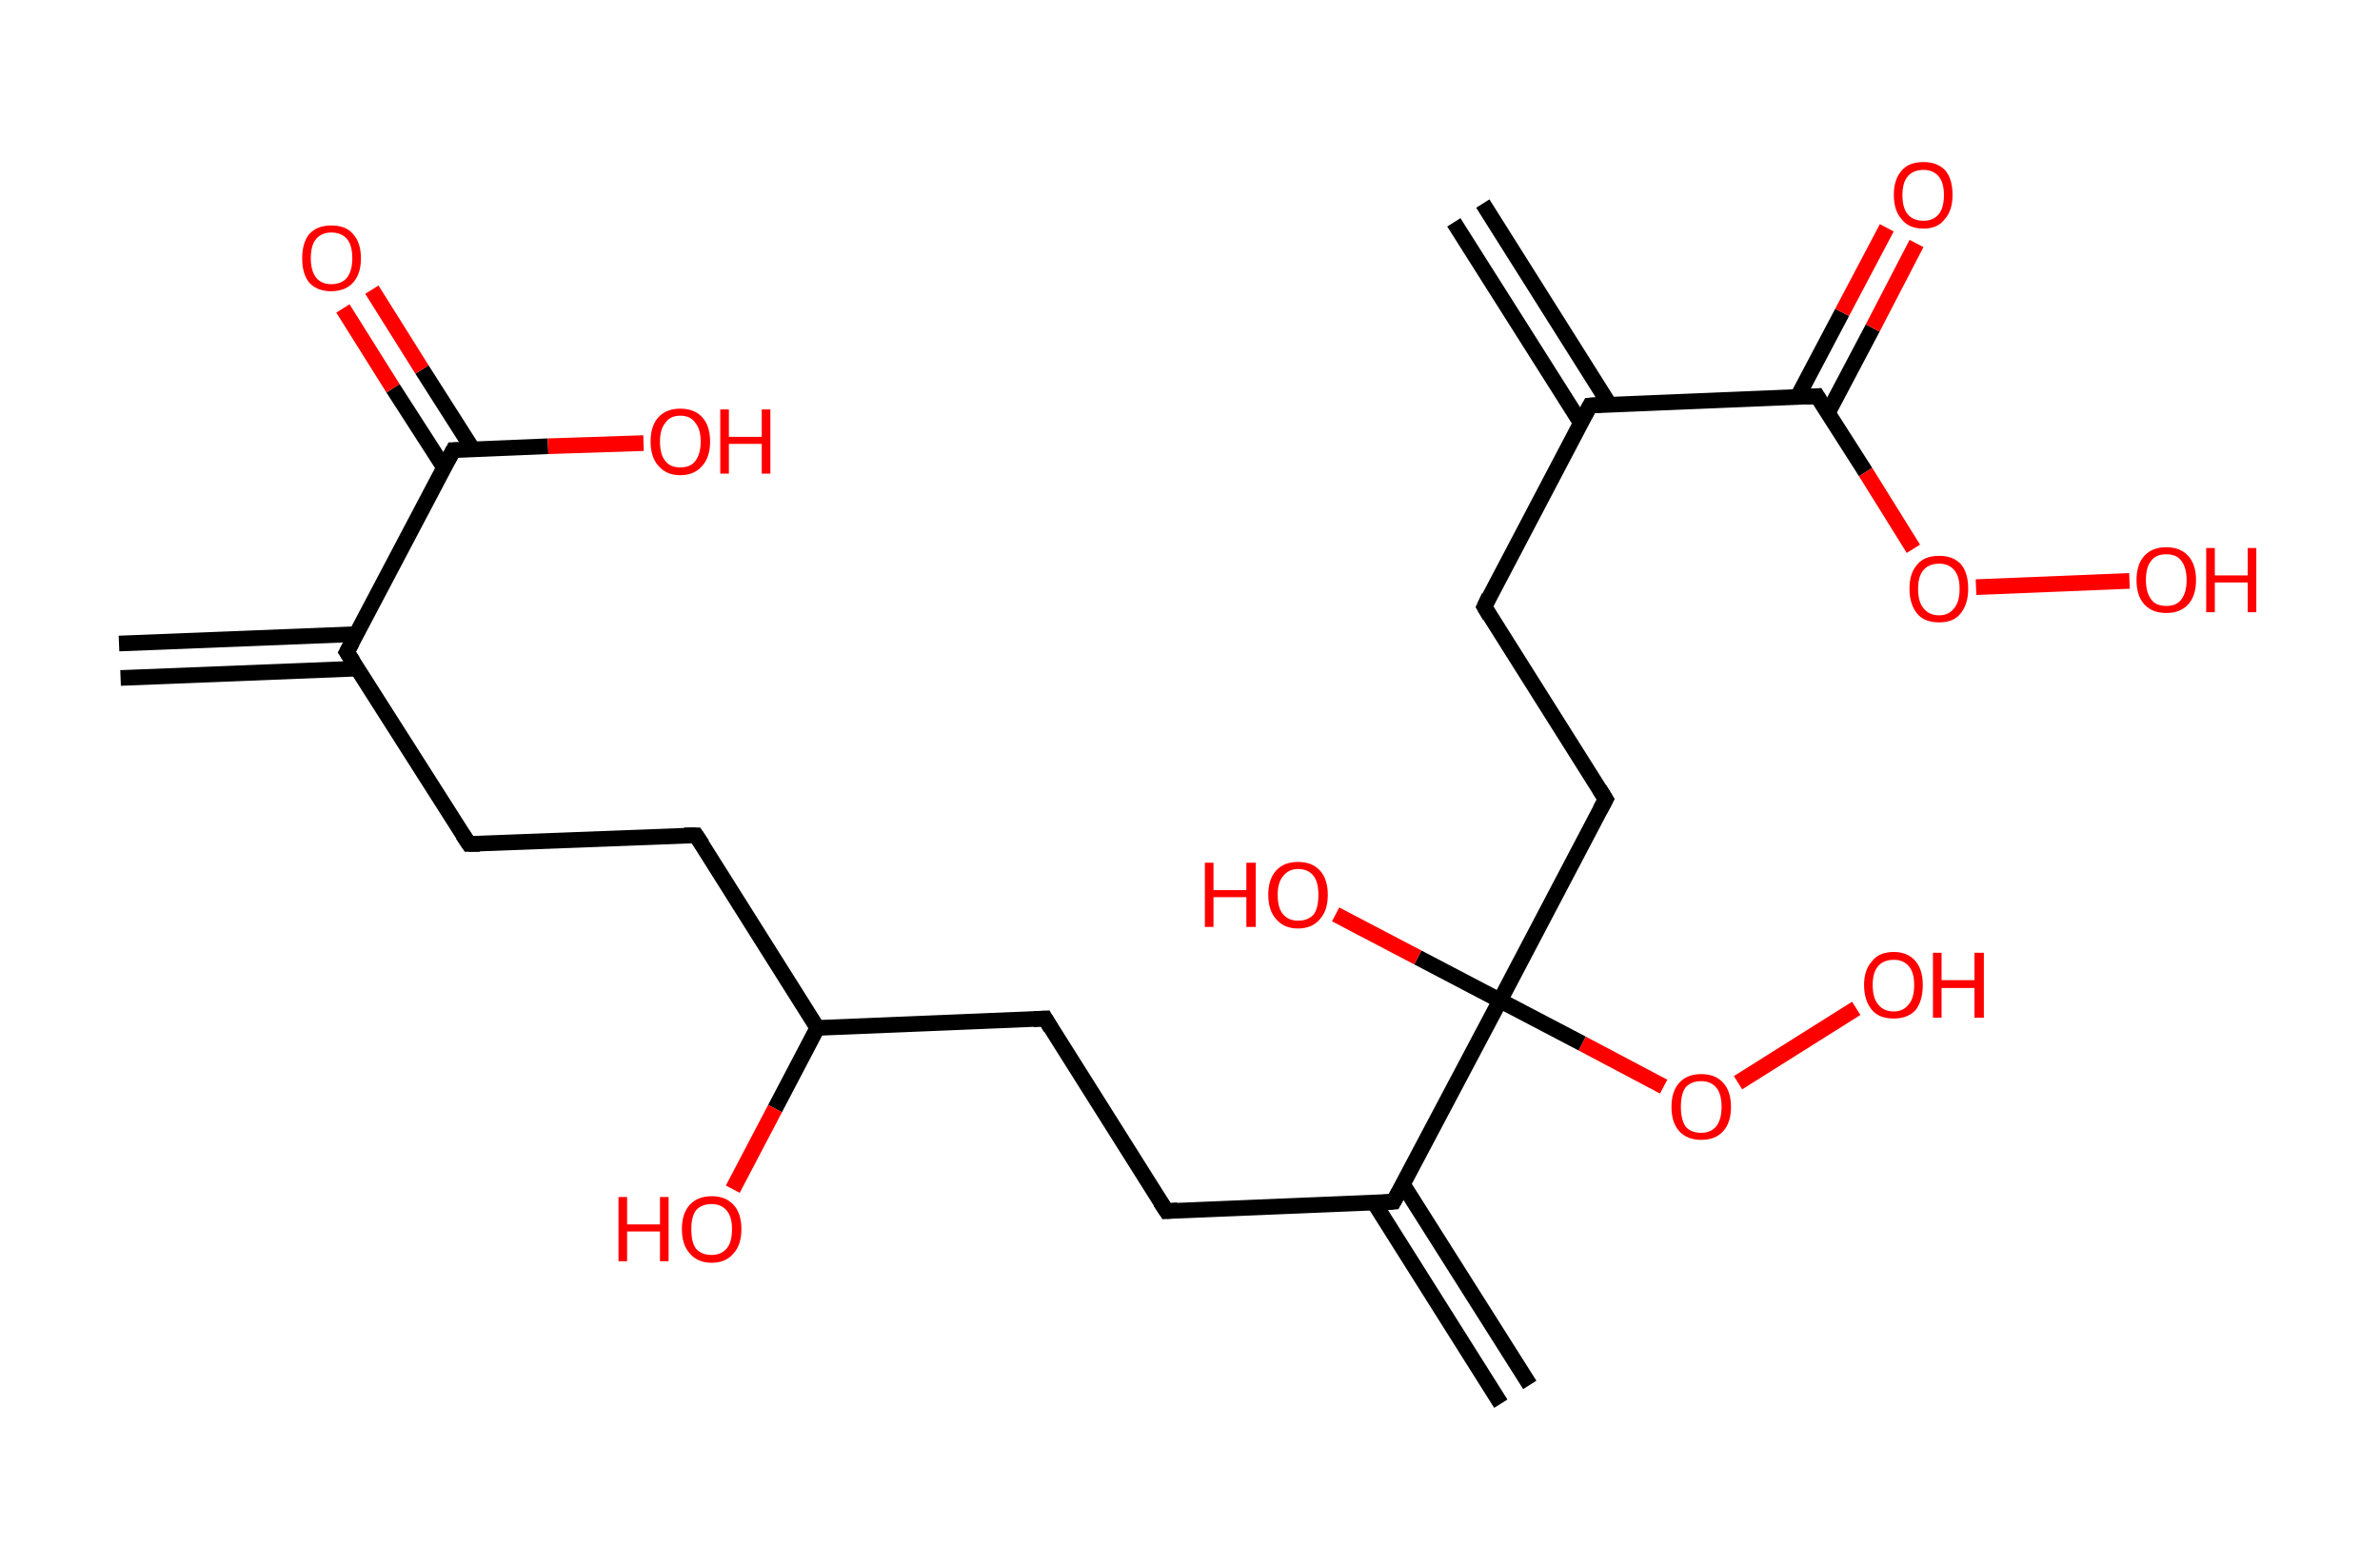 <?xml version='1.0' encoding='ASCII' standalone='yes'?>
<svg xmlns="http://www.w3.org/2000/svg" xmlns:rdkit="http://www.rdkit.org/xml" xmlns:xlink="http://www.w3.org/1999/xlink" version="1.1" baseProfile="full" xml:space="preserve" width="304px" height="200px" viewBox="0 0 304 200">
<!-- END OF HEADER -->
<rect style="opacity:1.0;fill:#FFFFFF;stroke:none" width="304.0" height="200.0" x="0.0" y="0.0"> </rect>
<path class="bond-0 atom-0 atom-1" d="M 15.2,82.2 L 45.5,81.0" style="fill:none;fill-rule:evenodd;stroke:#000000;stroke-width:2.0px;stroke-linecap:butt;stroke-linejoin:miter;stroke-opacity:1"/>
<path class="bond-0 atom-0 atom-1" d="M 15.4,86.6 L 45.7,85.4" style="fill:none;fill-rule:evenodd;stroke:#000000;stroke-width:2.0px;stroke-linecap:butt;stroke-linejoin:miter;stroke-opacity:1"/>
<path class="bond-1 atom-1 atom-2" d="M 44.3,83.3 L 59.9,107.8" style="fill:none;fill-rule:evenodd;stroke:#000000;stroke-width:2.0px;stroke-linecap:butt;stroke-linejoin:miter;stroke-opacity:1"/>
<path class="bond-2 atom-2 atom-3" d="M 59.9,107.8 L 88.9,106.7" style="fill:none;fill-rule:evenodd;stroke:#000000;stroke-width:2.0px;stroke-linecap:butt;stroke-linejoin:miter;stroke-opacity:1"/>
<path class="bond-3 atom-3 atom-4" d="M 88.9,106.7 L 104.4,131.3" style="fill:none;fill-rule:evenodd;stroke:#000000;stroke-width:2.0px;stroke-linecap:butt;stroke-linejoin:miter;stroke-opacity:1"/>
<path class="bond-4 atom-4 atom-5" d="M 104.4,131.3 L 99.0,141.6" style="fill:none;fill-rule:evenodd;stroke:#000000;stroke-width:2.0px;stroke-linecap:butt;stroke-linejoin:miter;stroke-opacity:1"/>
<path class="bond-4 atom-4 atom-5" d="M 99.0,141.6 L 93.6,151.9" style="fill:none;fill-rule:evenodd;stroke:#FF0000;stroke-width:2.0px;stroke-linecap:butt;stroke-linejoin:miter;stroke-opacity:1"/>
<path class="bond-5 atom-4 atom-6" d="M 104.4,131.3 L 133.5,130.1" style="fill:none;fill-rule:evenodd;stroke:#000000;stroke-width:2.0px;stroke-linecap:butt;stroke-linejoin:miter;stroke-opacity:1"/>
<path class="bond-6 atom-6 atom-7" d="M 133.5,130.1 L 149.0,154.7" style="fill:none;fill-rule:evenodd;stroke:#000000;stroke-width:2.0px;stroke-linecap:butt;stroke-linejoin:miter;stroke-opacity:1"/>
<path class="bond-7 atom-7 atom-8" d="M 149.0,154.7 L 178.0,153.5" style="fill:none;fill-rule:evenodd;stroke:#000000;stroke-width:2.0px;stroke-linecap:butt;stroke-linejoin:miter;stroke-opacity:1"/>
<path class="bond-8 atom-8 atom-9" d="M 175.5,153.6 L 191.7,179.3" style="fill:none;fill-rule:evenodd;stroke:#000000;stroke-width:2.0px;stroke-linecap:butt;stroke-linejoin:miter;stroke-opacity:1"/>
<path class="bond-8 atom-8 atom-9" d="M 179.2,151.3 L 195.4,176.9" style="fill:none;fill-rule:evenodd;stroke:#000000;stroke-width:2.0px;stroke-linecap:butt;stroke-linejoin:miter;stroke-opacity:1"/>
<path class="bond-9 atom-8 atom-10" d="M 178.0,153.5 L 191.6,127.8" style="fill:none;fill-rule:evenodd;stroke:#000000;stroke-width:2.0px;stroke-linecap:butt;stroke-linejoin:miter;stroke-opacity:1"/>
<path class="bond-10 atom-10 atom-11" d="M 191.6,127.8 L 181.1,122.3" style="fill:none;fill-rule:evenodd;stroke:#000000;stroke-width:2.0px;stroke-linecap:butt;stroke-linejoin:miter;stroke-opacity:1"/>
<path class="bond-10 atom-10 atom-11" d="M 181.1,122.3 L 170.6,116.8" style="fill:none;fill-rule:evenodd;stroke:#FF0000;stroke-width:2.0px;stroke-linecap:butt;stroke-linejoin:miter;stroke-opacity:1"/>
<path class="bond-11 atom-10 atom-12" d="M 191.6,127.8 L 205.1,102.1" style="fill:none;fill-rule:evenodd;stroke:#000000;stroke-width:2.0px;stroke-linecap:butt;stroke-linejoin:miter;stroke-opacity:1"/>
<path class="bond-12 atom-12 atom-13" d="M 205.1,102.1 L 189.6,77.5" style="fill:none;fill-rule:evenodd;stroke:#000000;stroke-width:2.0px;stroke-linecap:butt;stroke-linejoin:miter;stroke-opacity:1"/>
<path class="bond-13 atom-13 atom-14" d="M 189.6,77.5 L 203.1,51.8" style="fill:none;fill-rule:evenodd;stroke:#000000;stroke-width:2.0px;stroke-linecap:butt;stroke-linejoin:miter;stroke-opacity:1"/>
<path class="bond-14 atom-14 atom-15" d="M 205.6,51.7 L 189.4,26.0" style="fill:none;fill-rule:evenodd;stroke:#000000;stroke-width:2.0px;stroke-linecap:butt;stroke-linejoin:miter;stroke-opacity:1"/>
<path class="bond-14 atom-14 atom-15" d="M 201.9,54.0 L 185.7,28.4" style="fill:none;fill-rule:evenodd;stroke:#000000;stroke-width:2.0px;stroke-linecap:butt;stroke-linejoin:miter;stroke-opacity:1"/>
<path class="bond-15 atom-14 atom-16" d="M 203.1,51.8 L 232.1,50.6" style="fill:none;fill-rule:evenodd;stroke:#000000;stroke-width:2.0px;stroke-linecap:butt;stroke-linejoin:miter;stroke-opacity:1"/>
<path class="bond-16 atom-16 atom-17" d="M 233.5,52.7 L 239.2,41.9" style="fill:none;fill-rule:evenodd;stroke:#000000;stroke-width:2.0px;stroke-linecap:butt;stroke-linejoin:miter;stroke-opacity:1"/>
<path class="bond-16 atom-16 atom-17" d="M 239.2,41.9 L 244.8,31.1" style="fill:none;fill-rule:evenodd;stroke:#FF0000;stroke-width:2.0px;stroke-linecap:butt;stroke-linejoin:miter;stroke-opacity:1"/>
<path class="bond-16 atom-16 atom-17" d="M 229.6,50.7 L 235.3,39.9" style="fill:none;fill-rule:evenodd;stroke:#000000;stroke-width:2.0px;stroke-linecap:butt;stroke-linejoin:miter;stroke-opacity:1"/>
<path class="bond-16 atom-16 atom-17" d="M 235.3,39.9 L 241.0,29.1" style="fill:none;fill-rule:evenodd;stroke:#FF0000;stroke-width:2.0px;stroke-linecap:butt;stroke-linejoin:miter;stroke-opacity:1"/>
<path class="bond-17 atom-16 atom-18" d="M 232.1,50.6 L 238.3,60.3" style="fill:none;fill-rule:evenodd;stroke:#000000;stroke-width:2.0px;stroke-linecap:butt;stroke-linejoin:miter;stroke-opacity:1"/>
<path class="bond-17 atom-16 atom-18" d="M 238.3,60.3 L 244.4,70.1" style="fill:none;fill-rule:evenodd;stroke:#FF0000;stroke-width:2.0px;stroke-linecap:butt;stroke-linejoin:miter;stroke-opacity:1"/>
<path class="bond-18 atom-18 atom-19" d="M 252.4,75.0 L 272.0,74.2" style="fill:none;fill-rule:evenodd;stroke:#FF0000;stroke-width:2.0px;stroke-linecap:butt;stroke-linejoin:miter;stroke-opacity:1"/>
<path class="bond-19 atom-10 atom-20" d="M 191.6,127.8 L 202.1,133.3" style="fill:none;fill-rule:evenodd;stroke:#000000;stroke-width:2.0px;stroke-linecap:butt;stroke-linejoin:miter;stroke-opacity:1"/>
<path class="bond-19 atom-10 atom-20" d="M 202.1,133.3 L 212.5,138.8" style="fill:none;fill-rule:evenodd;stroke:#FF0000;stroke-width:2.0px;stroke-linecap:butt;stroke-linejoin:miter;stroke-opacity:1"/>
<path class="bond-20 atom-20 atom-21" d="M 222.0,138.3 L 237.1,128.8" style="fill:none;fill-rule:evenodd;stroke:#FF0000;stroke-width:2.0px;stroke-linecap:butt;stroke-linejoin:miter;stroke-opacity:1"/>
<path class="bond-21 atom-1 atom-22" d="M 44.3,83.3 L 57.9,57.5" style="fill:none;fill-rule:evenodd;stroke:#000000;stroke-width:2.0px;stroke-linecap:butt;stroke-linejoin:miter;stroke-opacity:1"/>
<path class="bond-22 atom-22 atom-23" d="M 60.4,57.4 L 53.9,47.2" style="fill:none;fill-rule:evenodd;stroke:#000000;stroke-width:2.0px;stroke-linecap:butt;stroke-linejoin:miter;stroke-opacity:1"/>
<path class="bond-22 atom-22 atom-23" d="M 53.9,47.2 L 47.5,37.0" style="fill:none;fill-rule:evenodd;stroke:#FF0000;stroke-width:2.0px;stroke-linecap:butt;stroke-linejoin:miter;stroke-opacity:1"/>
<path class="bond-22 atom-22 atom-23" d="M 56.7,59.7 L 50.2,49.6" style="fill:none;fill-rule:evenodd;stroke:#000000;stroke-width:2.0px;stroke-linecap:butt;stroke-linejoin:miter;stroke-opacity:1"/>
<path class="bond-22 atom-22 atom-23" d="M 50.2,49.6 L 43.8,39.4" style="fill:none;fill-rule:evenodd;stroke:#FF0000;stroke-width:2.0px;stroke-linecap:butt;stroke-linejoin:miter;stroke-opacity:1"/>
<path class="bond-23 atom-22 atom-24" d="M 57.9,57.5 L 70.0,57.0" style="fill:none;fill-rule:evenodd;stroke:#000000;stroke-width:2.0px;stroke-linecap:butt;stroke-linejoin:miter;stroke-opacity:1"/>
<path class="bond-23 atom-22 atom-24" d="M 70.0,57.0 L 82.2,56.6" style="fill:none;fill-rule:evenodd;stroke:#FF0000;stroke-width:2.0px;stroke-linecap:butt;stroke-linejoin:miter;stroke-opacity:1"/>
<path d="M 45.1,84.5 L 44.3,83.3 L 45.0,82.0" style="fill:none;stroke:#000000;stroke-width:2.0px;stroke-linecap:butt;stroke-linejoin:miter;stroke-opacity:1;"/>
<path d="M 59.1,106.6 L 59.9,107.8 L 61.3,107.8" style="fill:none;stroke:#000000;stroke-width:2.0px;stroke-linecap:butt;stroke-linejoin:miter;stroke-opacity:1;"/>
<path d="M 87.4,106.7 L 88.9,106.7 L 89.7,107.9" style="fill:none;stroke:#000000;stroke-width:2.0px;stroke-linecap:butt;stroke-linejoin:miter;stroke-opacity:1;"/>
<path d="M 132.0,130.2 L 133.5,130.1 L 134.2,131.3" style="fill:none;stroke:#000000;stroke-width:2.0px;stroke-linecap:butt;stroke-linejoin:miter;stroke-opacity:1;"/>
<path d="M 148.2,153.5 L 149.0,154.7 L 150.4,154.6" style="fill:none;stroke:#000000;stroke-width:2.0px;stroke-linecap:butt;stroke-linejoin:miter;stroke-opacity:1;"/>
<path d="M 176.6,153.6 L 178.0,153.5 L 178.7,152.2" style="fill:none;stroke:#000000;stroke-width:2.0px;stroke-linecap:butt;stroke-linejoin:miter;stroke-opacity:1;"/>
<path d="M 204.4,103.4 L 205.1,102.1 L 204.3,100.8" style="fill:none;stroke:#000000;stroke-width:2.0px;stroke-linecap:butt;stroke-linejoin:miter;stroke-opacity:1;"/>
<path d="M 190.3,78.7 L 189.6,77.5 L 190.2,76.2" style="fill:none;stroke:#000000;stroke-width:2.0px;stroke-linecap:butt;stroke-linejoin:miter;stroke-opacity:1;"/>
<path d="M 202.4,53.1 L 203.1,51.8 L 204.5,51.7" style="fill:none;stroke:#000000;stroke-width:2.0px;stroke-linecap:butt;stroke-linejoin:miter;stroke-opacity:1;"/>
<path d="M 230.7,50.7 L 232.1,50.6 L 232.4,51.1" style="fill:none;stroke:#000000;stroke-width:2.0px;stroke-linecap:butt;stroke-linejoin:miter;stroke-opacity:1;"/>
<path d="M 57.2,58.8 L 57.9,57.5 L 58.5,57.5" style="fill:none;stroke:#000000;stroke-width:2.0px;stroke-linecap:butt;stroke-linejoin:miter;stroke-opacity:1;"/>
<path class="atom-5" d="M 79.0 152.9 L 80.1 152.9 L 80.1 156.4 L 84.3 156.4 L 84.3 152.9 L 85.4 152.9 L 85.4 161.1 L 84.3 161.1 L 84.3 157.3 L 80.1 157.3 L 80.1 161.1 L 79.0 161.1 L 79.0 152.9 " fill="#FF0000"/>
<path class="atom-5" d="M 87.1 157.0 Q 87.1 155.0, 88.1 153.9 Q 89.1 152.8, 90.9 152.8 Q 92.7 152.8, 93.7 153.9 Q 94.7 155.0, 94.7 157.0 Q 94.7 159.0, 93.7 160.1 Q 92.7 161.3, 90.9 161.3 Q 89.1 161.3, 88.1 160.1 Q 87.1 159.0, 87.1 157.0 M 90.9 160.3 Q 92.1 160.3, 92.8 159.5 Q 93.5 158.7, 93.5 157.0 Q 93.5 155.4, 92.8 154.6 Q 92.1 153.8, 90.9 153.8 Q 89.6 153.8, 88.9 154.6 Q 88.3 155.4, 88.3 157.0 Q 88.3 158.7, 88.9 159.5 Q 89.6 160.3, 90.9 160.3 " fill="#FF0000"/>
<path class="atom-11" d="M 153.9 110.2 L 155.0 110.2 L 155.0 113.7 L 159.2 113.7 L 159.2 110.2 L 160.4 110.2 L 160.4 118.4 L 159.2 118.4 L 159.2 114.6 L 155.0 114.6 L 155.0 118.4 L 153.9 118.4 L 153.9 110.2 " fill="#FF0000"/>
<path class="atom-11" d="M 162.0 114.3 Q 162.0 112.3, 163.0 111.2 Q 164.0 110.1, 165.8 110.1 Q 167.6 110.1, 168.6 111.2 Q 169.6 112.3, 169.6 114.3 Q 169.6 116.3, 168.6 117.4 Q 167.6 118.6, 165.8 118.6 Q 164.0 118.6, 163.0 117.4 Q 162.0 116.3, 162.0 114.3 M 165.8 117.6 Q 167.1 117.6, 167.8 116.8 Q 168.4 116.0, 168.4 114.3 Q 168.4 112.7, 167.8 111.9 Q 167.1 111.0, 165.8 111.0 Q 164.6 111.0, 163.9 111.9 Q 163.2 112.7, 163.2 114.3 Q 163.2 116.0, 163.9 116.8 Q 164.6 117.6, 165.8 117.6 " fill="#FF0000"/>
<path class="atom-17" d="M 241.9 24.9 Q 241.9 22.9, 242.9 21.8 Q 243.8 20.7, 245.7 20.7 Q 247.5 20.7, 248.5 21.8 Q 249.4 22.9, 249.4 24.9 Q 249.4 26.9, 248.4 28.0 Q 247.5 29.2, 245.7 29.2 Q 243.8 29.2, 242.9 28.0 Q 241.9 26.9, 241.9 24.9 M 245.7 28.2 Q 246.9 28.2, 247.6 27.4 Q 248.3 26.6, 248.3 24.9 Q 248.3 23.3, 247.6 22.5 Q 246.9 21.7, 245.7 21.7 Q 244.4 21.7, 243.7 22.5 Q 243.0 23.3, 243.0 24.9 Q 243.0 26.6, 243.7 27.4 Q 244.4 28.2, 245.7 28.2 " fill="#FF0000"/>
<path class="atom-18" d="M 243.9 75.2 Q 243.9 73.2, 244.9 72.1 Q 245.8 71.0, 247.7 71.0 Q 249.5 71.0, 250.5 72.1 Q 251.4 73.2, 251.4 75.2 Q 251.4 77.2, 250.4 78.4 Q 249.5 79.5, 247.7 79.5 Q 245.8 79.5, 244.9 78.4 Q 243.9 77.2, 243.9 75.2 M 247.7 78.6 Q 248.9 78.6, 249.6 77.7 Q 250.3 76.9, 250.3 75.2 Q 250.3 73.6, 249.6 72.8 Q 248.9 72.0, 247.7 72.0 Q 246.4 72.0, 245.7 72.8 Q 245.0 73.6, 245.0 75.2 Q 245.0 76.9, 245.7 77.7 Q 246.4 78.6, 247.7 78.6 " fill="#FF0000"/>
<path class="atom-19" d="M 272.9 74.1 Q 272.9 72.1, 273.9 71.0 Q 274.9 69.9, 276.7 69.9 Q 278.5 69.9, 279.5 71.0 Q 280.5 72.1, 280.5 74.1 Q 280.5 76.1, 279.5 77.2 Q 278.5 78.3, 276.7 78.3 Q 274.9 78.3, 273.9 77.2 Q 272.9 76.1, 272.9 74.1 M 276.7 77.4 Q 278.0 77.4, 278.6 76.6 Q 279.3 75.7, 279.3 74.1 Q 279.3 72.5, 278.6 71.6 Q 278.0 70.8, 276.7 70.8 Q 275.4 70.8, 274.8 71.6 Q 274.1 72.4, 274.1 74.1 Q 274.1 75.7, 274.8 76.6 Q 275.4 77.4, 276.7 77.4 " fill="#FF0000"/>
<path class="atom-19" d="M 281.8 70.0 L 282.9 70.0 L 282.9 73.5 L 287.1 73.5 L 287.1 70.0 L 288.2 70.0 L 288.2 78.2 L 287.1 78.2 L 287.1 74.4 L 282.9 74.4 L 282.9 78.2 L 281.8 78.2 L 281.8 70.0 " fill="#FF0000"/>
<path class="atom-20" d="M 213.5 141.4 Q 213.5 139.4, 214.5 138.3 Q 215.5 137.2, 217.3 137.2 Q 219.1 137.2, 220.1 138.3 Q 221.1 139.4, 221.1 141.4 Q 221.1 143.4, 220.1 144.5 Q 219.1 145.6, 217.3 145.6 Q 215.5 145.6, 214.5 144.5 Q 213.5 143.4, 213.5 141.4 M 217.3 144.7 Q 218.5 144.7, 219.2 143.9 Q 219.9 143.0, 219.9 141.4 Q 219.9 139.7, 219.2 138.9 Q 218.5 138.1, 217.3 138.1 Q 216.0 138.1, 215.3 138.9 Q 214.7 139.7, 214.7 141.4 Q 214.7 143.0, 215.3 143.9 Q 216.0 144.7, 217.3 144.7 " fill="#FF0000"/>
<path class="atom-21" d="M 238.1 125.8 Q 238.1 123.9, 239.1 122.8 Q 240.0 121.6, 241.9 121.6 Q 243.7 121.6, 244.7 122.8 Q 245.6 123.9, 245.6 125.8 Q 245.6 127.8, 244.7 129.0 Q 243.7 130.1, 241.9 130.1 Q 240.0 130.1, 239.1 129.0 Q 238.1 127.8, 238.1 125.8 M 241.9 129.2 Q 243.1 129.2, 243.8 128.3 Q 244.5 127.5, 244.5 125.8 Q 244.5 124.2, 243.8 123.4 Q 243.1 122.6, 241.9 122.6 Q 240.6 122.6, 239.9 123.4 Q 239.2 124.2, 239.2 125.8 Q 239.2 127.5, 239.9 128.3 Q 240.6 129.2, 241.9 129.2 " fill="#FF0000"/>
<path class="atom-21" d="M 246.9 121.7 L 248.0 121.7 L 248.0 125.2 L 252.2 125.2 L 252.2 121.7 L 253.4 121.7 L 253.4 130.0 L 252.2 130.0 L 252.2 126.2 L 248.0 126.2 L 248.0 130.0 L 246.9 130.0 L 246.9 121.7 " fill="#FF0000"/>
<path class="atom-23" d="M 38.6 33.0 Q 38.6 31.0, 39.5 29.9 Q 40.5 28.8, 42.3 28.8 Q 44.2 28.8, 45.1 29.9 Q 46.1 31.0, 46.1 33.0 Q 46.1 35.0, 45.1 36.1 Q 44.1 37.2, 42.3 37.2 Q 40.5 37.2, 39.5 36.1 Q 38.6 35.0, 38.6 33.0 M 42.3 36.3 Q 43.6 36.3, 44.3 35.5 Q 45.0 34.6, 45.0 33.0 Q 45.0 31.3, 44.3 30.5 Q 43.6 29.7, 42.3 29.7 Q 41.1 29.7, 40.4 30.5 Q 39.7 31.3, 39.7 33.0 Q 39.7 34.6, 40.4 35.5 Q 41.1 36.3, 42.3 36.3 " fill="#FF0000"/>
<path class="atom-24" d="M 83.1 56.4 Q 83.1 54.4, 84.1 53.3 Q 85.1 52.2, 86.9 52.2 Q 88.7 52.2, 89.7 53.3 Q 90.7 54.4, 90.7 56.4 Q 90.7 58.4, 89.7 59.5 Q 88.7 60.7, 86.9 60.7 Q 85.1 60.7, 84.1 59.5 Q 83.1 58.4, 83.1 56.4 M 86.9 59.7 Q 88.2 59.7, 88.8 58.9 Q 89.5 58.0, 89.5 56.4 Q 89.5 54.8, 88.8 54.0 Q 88.2 53.1, 86.9 53.1 Q 85.6 53.1, 85.0 54.0 Q 84.3 54.8, 84.3 56.4 Q 84.3 58.1, 85.0 58.9 Q 85.6 59.7, 86.9 59.7 " fill="#FF0000"/>
<path class="atom-24" d="M 92.0 52.3 L 93.1 52.3 L 93.1 55.8 L 97.3 55.8 L 97.3 52.3 L 98.4 52.3 L 98.4 60.5 L 97.3 60.5 L 97.3 56.7 L 93.1 56.7 L 93.1 60.5 L 92.0 60.5 L 92.0 52.3 " fill="#FF0000"/>
</svg>
